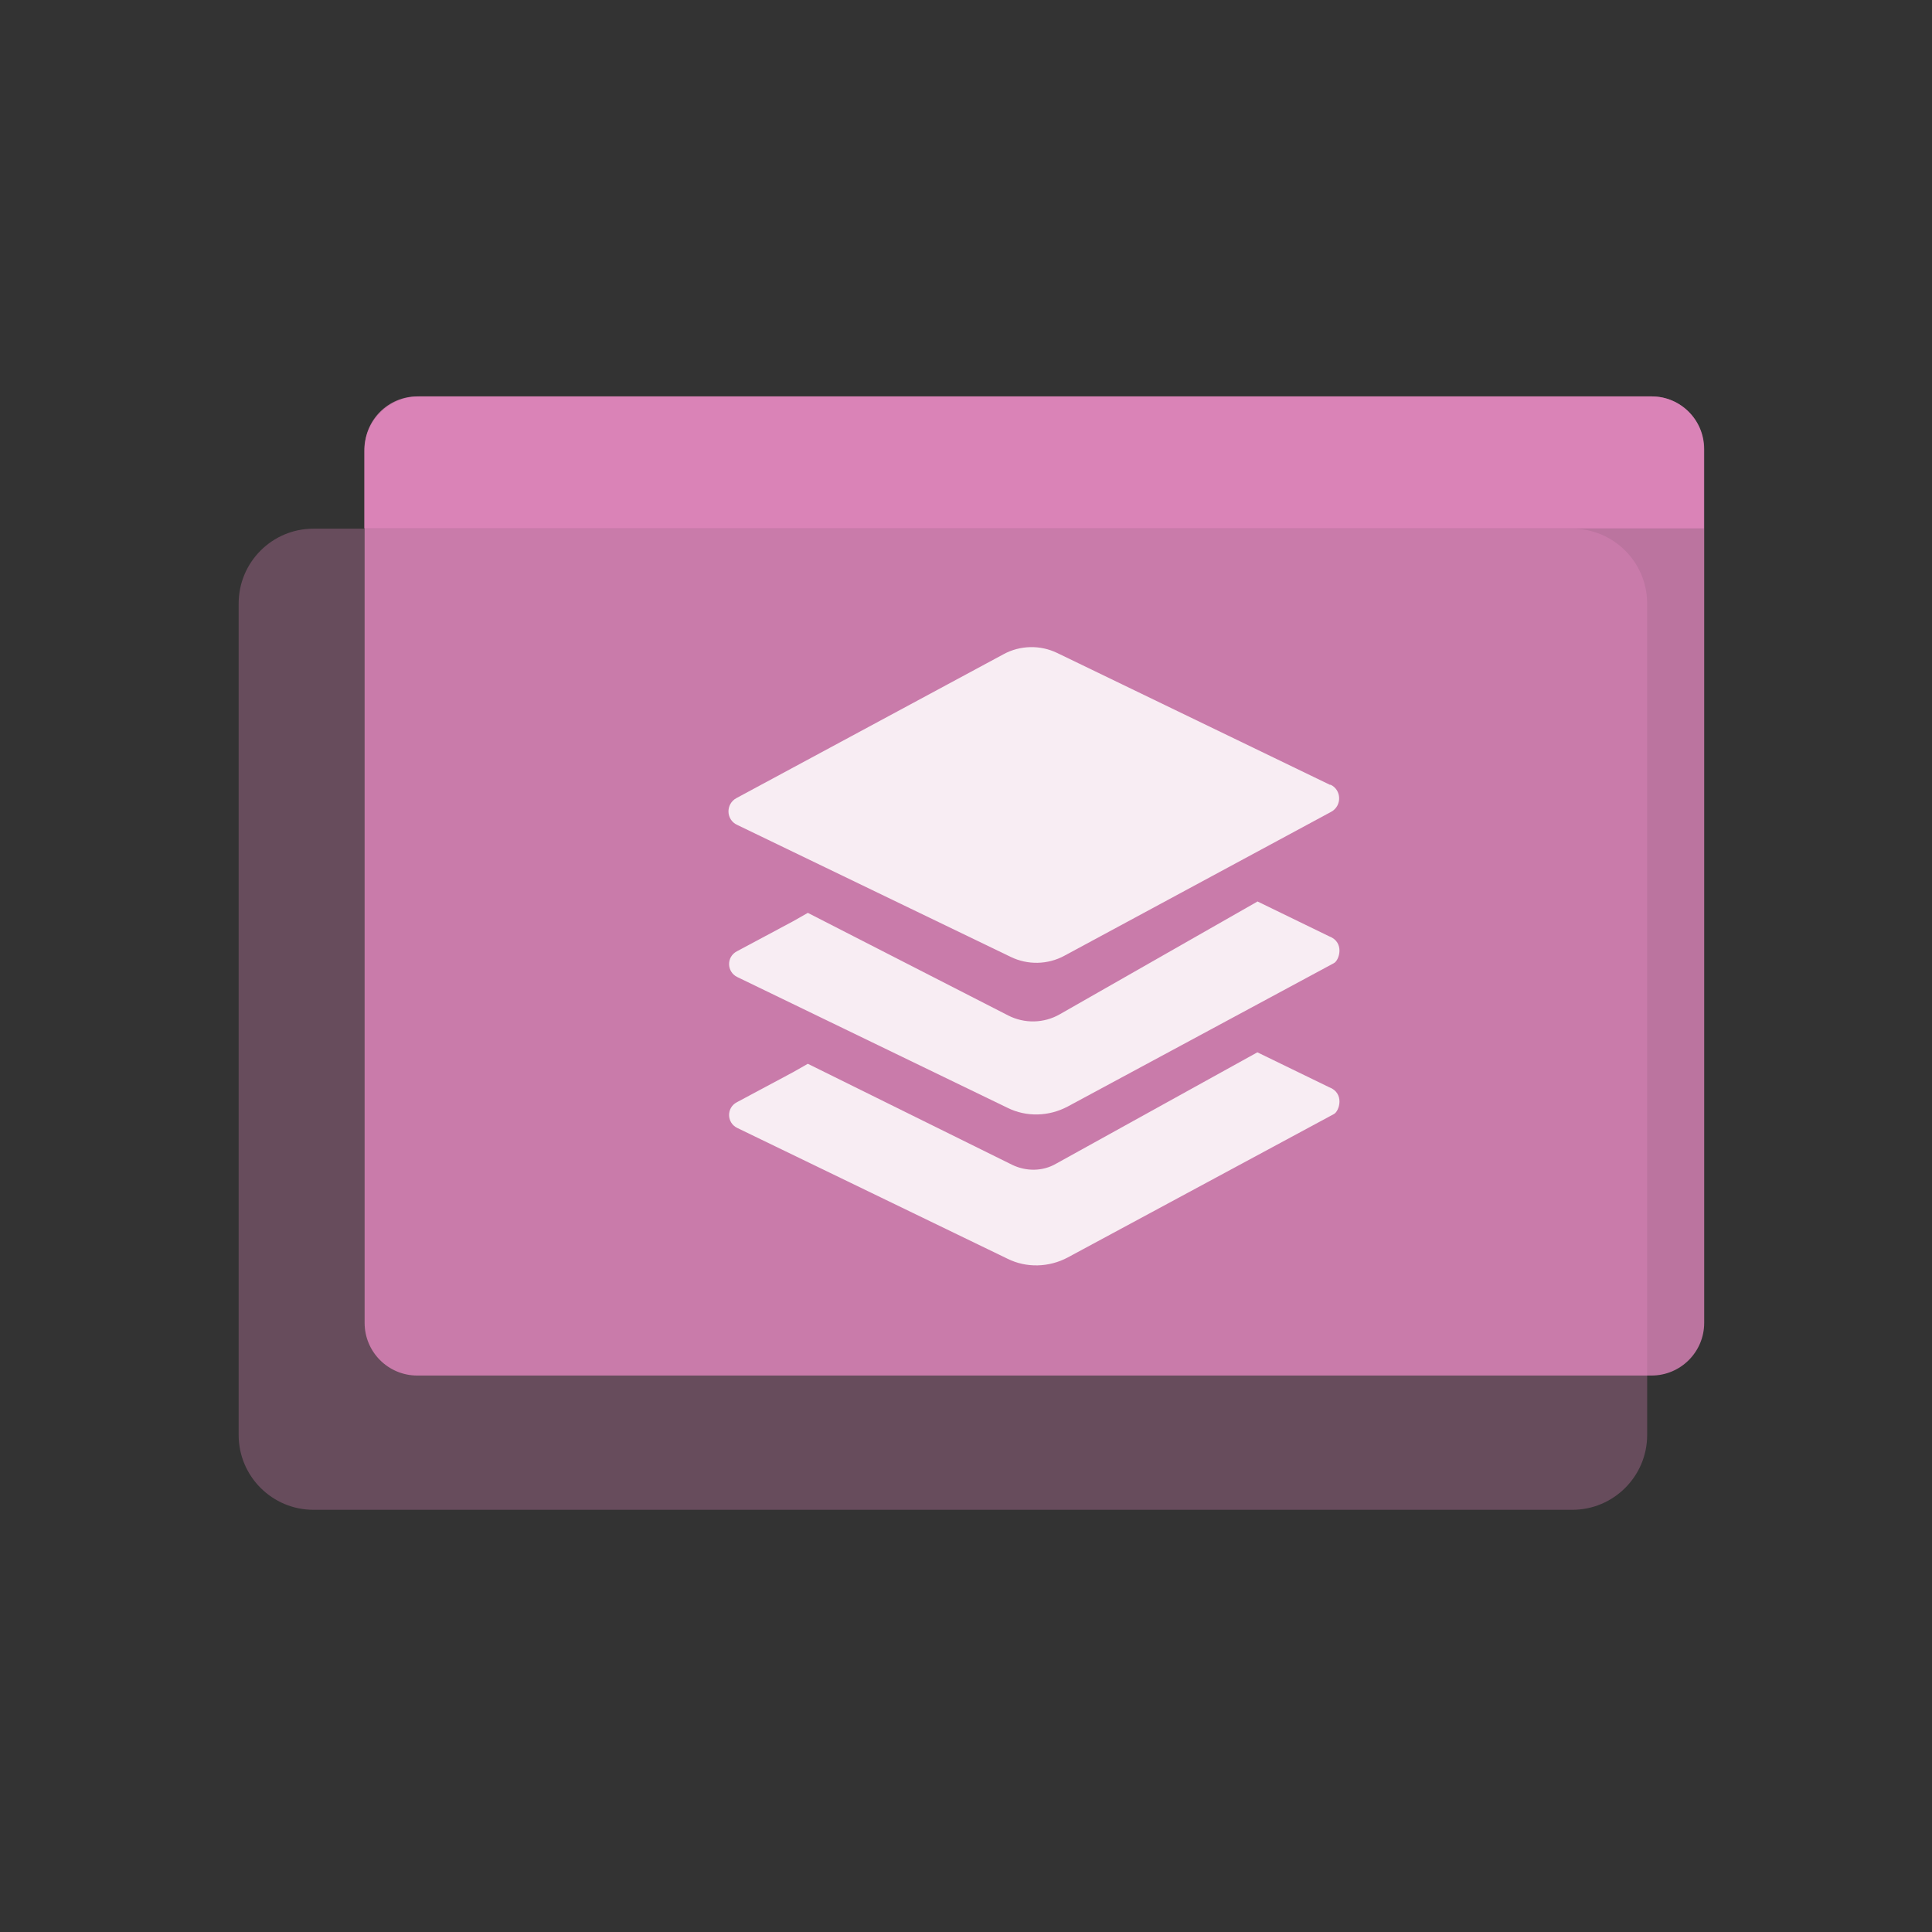 <svg width="44" height="44" viewBox="0 0 44 44" fill="none" xmlns="http://www.w3.org/2000/svg">
<rect x="0" y="0" width="44" height="44" fill="#333333" stroke="none"/>
<g opacity="0.28">
<path d="M35.808 12.04H7.14C6.198 12.04 5.435 12.804 5.435 13.745V32.68C5.435 33.621 6.198 34.385 7.14 34.385H35.808C36.749 34.385 37.513 33.621 37.513 32.68V13.745C37.513 12.804 36.749 12.04 35.808 12.04Z" fill="#ED8CC7"/>
</g>
<g opacity="0.73">
<path d="M37.612 9.028H9.503C8.841 9.028 8.304 9.565 8.304 10.227V30.127C8.304 30.79 8.841 31.327 9.503 31.327H37.612C38.275 31.327 38.812 30.79 38.812 30.127V10.227C38.812 9.565 38.275 9.028 37.612 9.028Z" fill="#ED8CC7"/>
</g>
<g style="mix-blend-mode:multiply" opacity="0.62">
<path d="M9.557 9.028H37.621C38.27 9.028 38.803 9.56 38.803 10.209V12.032H8.294V10.282C8.294 9.587 8.854 9.028 9.548 9.028H9.557Z" fill="#ED8CC7"/>
</g>
<g opacity="0.86">
<path d="M30.296 17.877L24.081 14.873C23.693 14.684 23.233 14.693 22.854 14.9L16.774 18.175C16.522 18.31 16.531 18.671 16.792 18.788L23.017 21.792C23.404 21.981 23.864 21.972 24.243 21.765L30.314 18.49C30.567 18.355 30.558 17.985 30.296 17.868V17.877Z" fill="white"/>
<path d="M28.636 20.529L30.269 21.323C30.63 21.458 30.503 21.873 30.377 21.936L24.315 25.201C23.891 25.427 23.377 25.445 22.944 25.229L16.792 22.252C16.548 22.134 16.539 21.792 16.783 21.665L18.064 20.98L18.398 20.79L22.962 23.127C23.332 23.316 23.774 23.307 24.135 23.1L28.627 20.538L28.636 20.529Z" fill="white"/>
<path d="M28.636 23.966L30.269 24.76C30.63 24.895 30.503 25.31 30.377 25.373L24.315 28.639C23.891 28.864 23.377 28.882 22.944 28.666L16.792 25.689C16.548 25.572 16.539 25.229 16.783 25.102L18.064 24.417L18.398 24.227L23.052 26.528C23.368 26.681 23.747 26.681 24.054 26.501L28.636 23.966Z" fill="white"/>
</g>
</svg>
